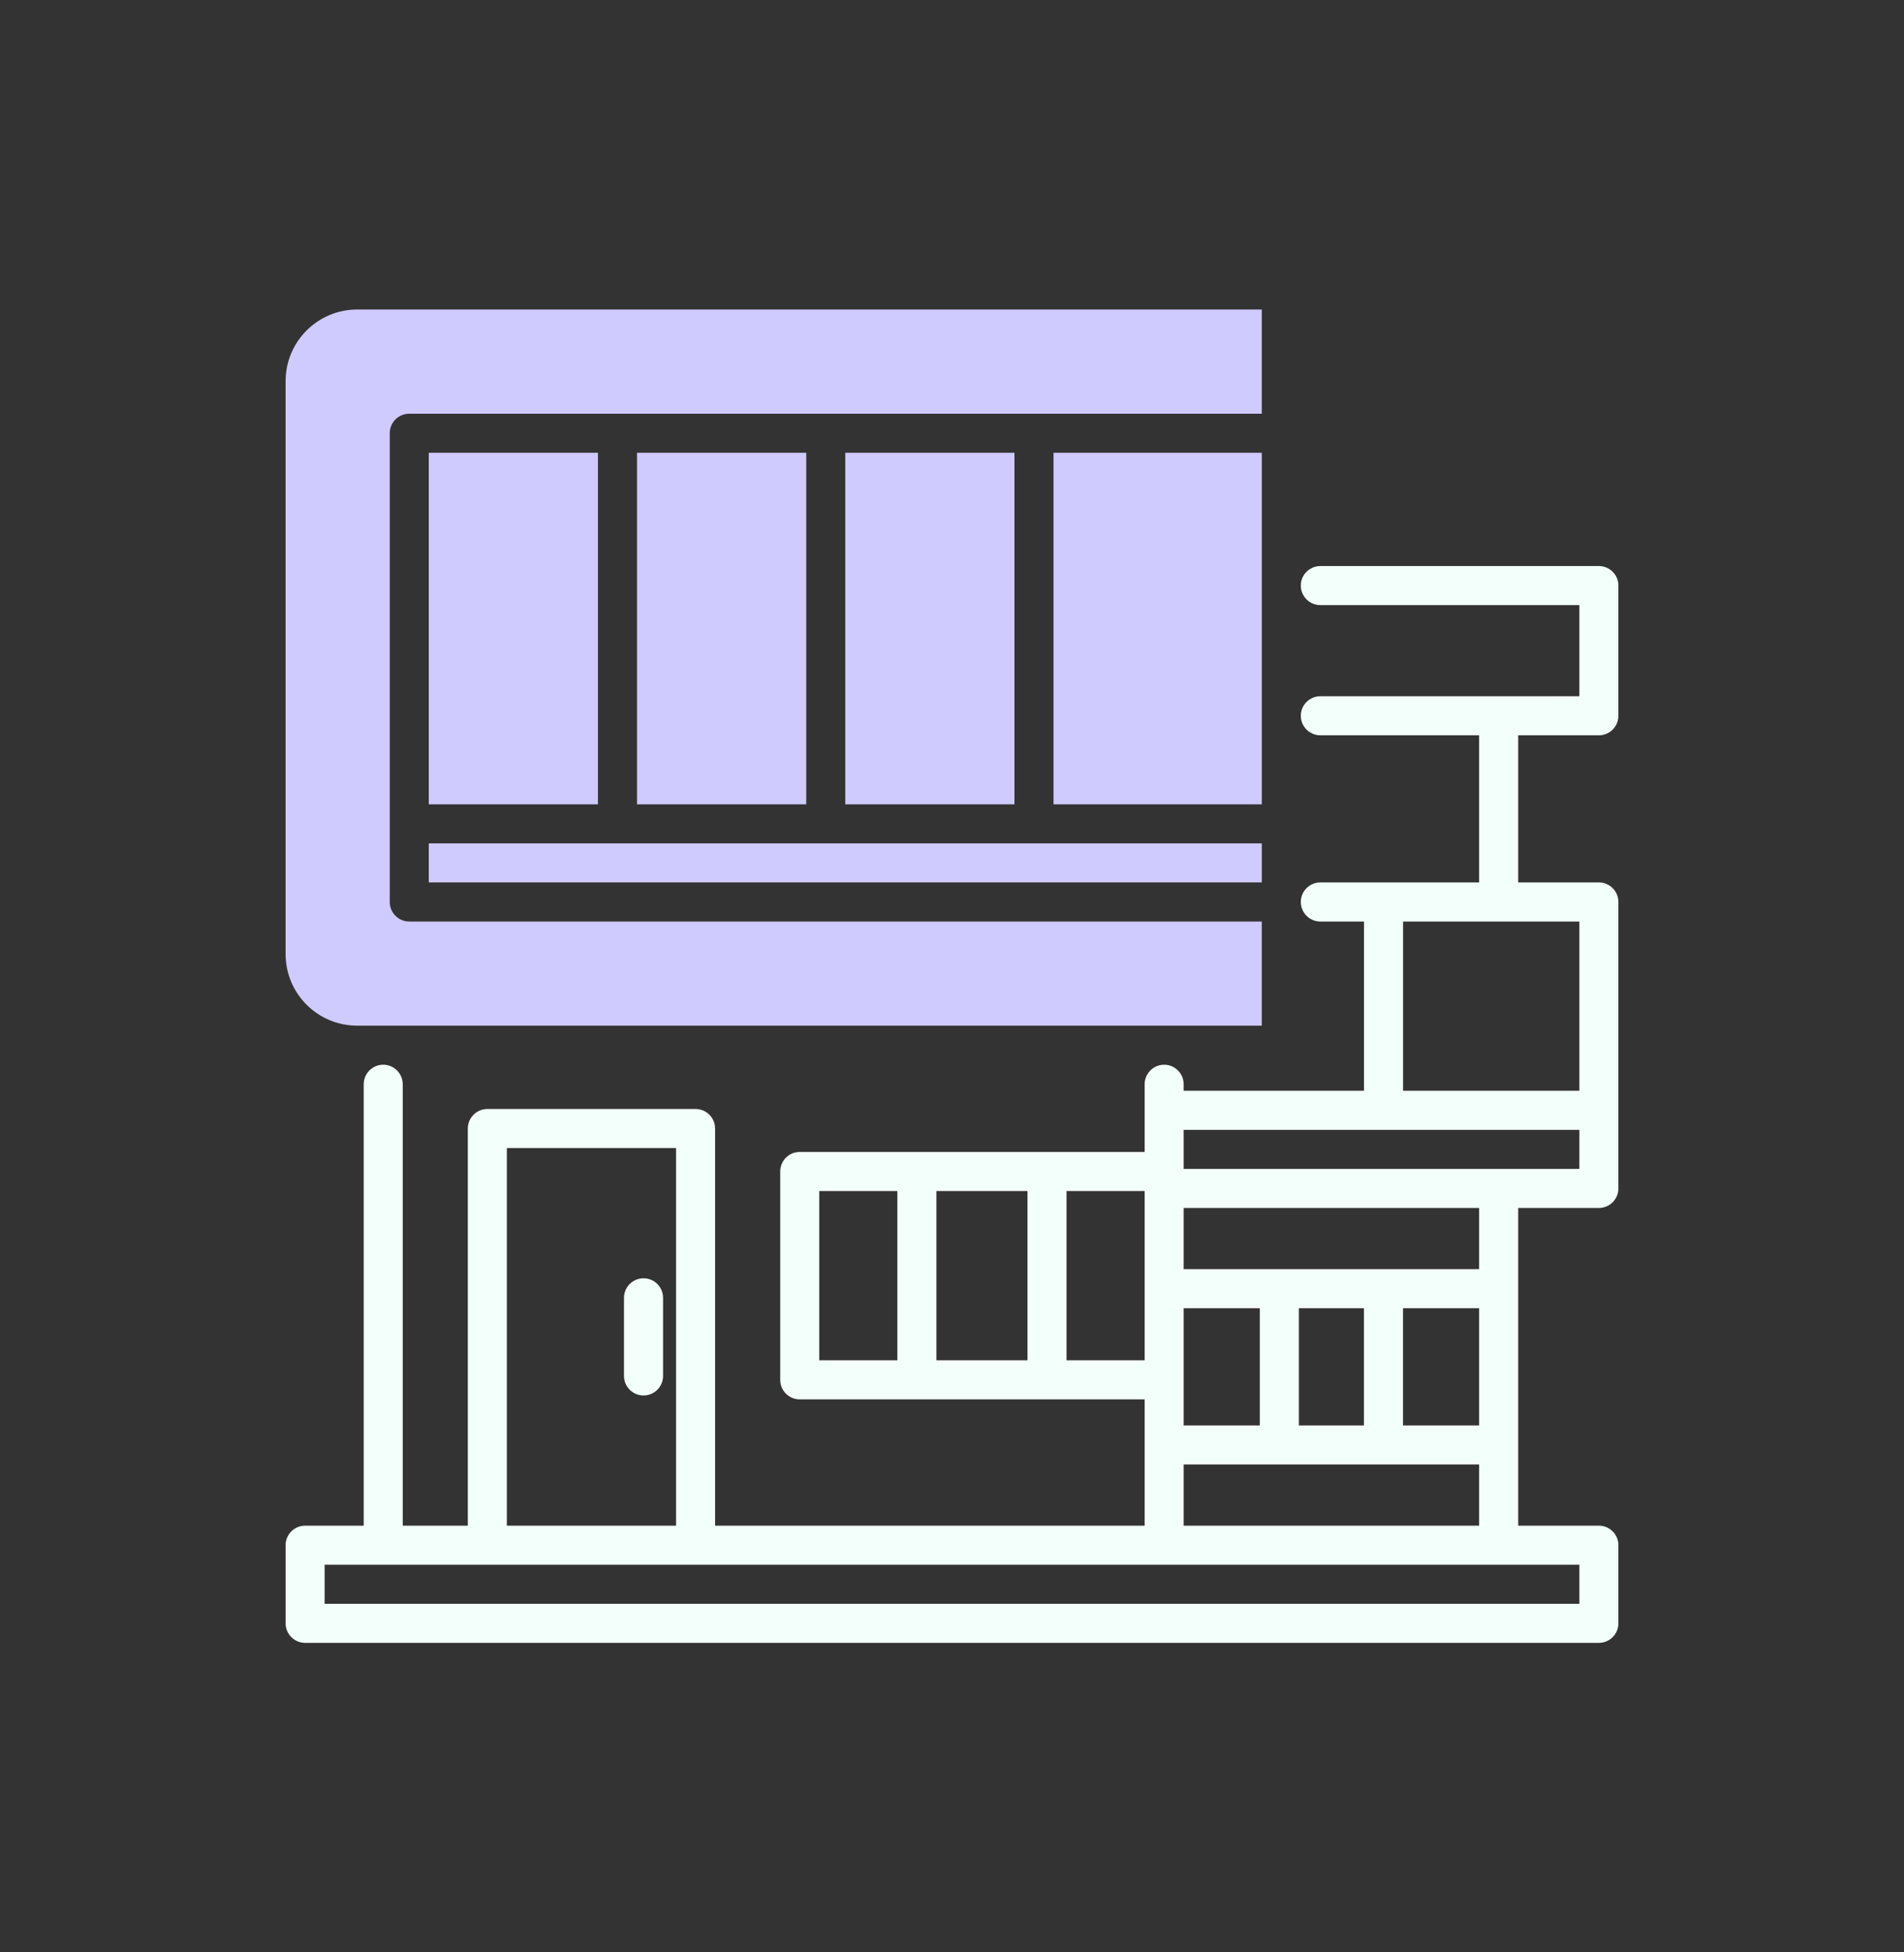 <svg width="40" height="41" viewBox="0 0 40 41" fill="none" xmlns="http://www.w3.org/2000/svg">
<rect x="0" y="0" width="40" height="41" fill="#333333" stroke="none"/>
<g id="Architecture_modern house 1" style="mix-blend-mode:multiply">
<g id="Group">
<g id="Group_2">
<path id="Vector" d="M33.59 15.441C33.816 15.441 34 15.258 34 15.031V12.297C34 12.07 33.816 11.887 33.59 11.887H27.738C27.512 11.887 27.328 12.07 27.328 12.297C27.328 12.523 27.512 12.707 27.738 12.707H33.18V14.621H27.738C27.512 14.621 27.328 14.805 27.328 15.031C27.328 15.258 27.512 15.441 27.738 15.441H31.074V18.531H27.738C27.512 18.531 27.328 18.715 27.328 18.941C27.328 19.168 27.512 19.352 27.738 19.352H28.655V22.906H24.867V22.77C24.867 22.543 24.684 22.359 24.457 22.359C24.23 22.359 24.047 22.543 24.047 22.77V24.191H16.801C16.574 24.191 16.391 24.375 16.391 24.602V28.977C16.391 29.203 16.574 29.387 16.801 29.387H24.047V32.039H15.023V23.699C15.023 23.473 14.84 23.289 14.613 23.289H10.238C10.012 23.289 9.828 23.473 9.828 23.699V32.039H8.461V22.77C8.461 22.543 8.277 22.359 8.051 22.359C7.824 22.359 7.641 22.543 7.641 22.77V32.039H6.41C6.184 32.039 6 32.223 6 32.449V34.09C6 34.316 6.184 34.5 6.41 34.5H33.59C33.816 34.5 34 34.316 34 34.09V32.449C34 32.223 33.816 32.039 33.59 32.039H31.895V25.367H33.59C33.816 25.367 34 25.184 34 24.957V18.941C34 18.715 33.816 18.531 33.59 18.531H31.895V15.441H33.59ZM31.074 29.934H29.475V27.473H31.074V29.934ZM28.654 29.934H27.287V27.473H28.654V29.934ZM26.467 29.934H24.867V27.473H26.467V29.934ZM21.586 25.012V28.566H19.672V25.012H21.586ZM17.211 25.012H18.852V28.566H17.211V25.012ZM22.406 28.566V25.012H24.047V28.566H22.406ZM10.648 24.109H14.203V32.039H10.648V24.109ZM33.18 33.68H6.82V32.859H33.18V33.68ZM24.867 32.039V30.754H31.074V32.039H24.867ZM31.074 26.652H24.867V25.367H31.074V26.652ZM33.18 24.547H24.867V23.727H33.18V24.547ZM33.18 22.906H29.476V19.352H33.18V22.906Z" fill="#F3FFFA"/>
<path id="Vector_2" d="M13.52 26.844C13.293 26.844 13.109 27.027 13.109 27.254V28.895C13.109 29.121 13.293 29.305 13.52 29.305C13.746 29.305 13.93 29.121 13.93 28.895V27.254C13.93 27.027 13.746 26.844 13.52 26.844Z" fill="#F3FFFA"/>
</g>
<g id="Group_3">
<path id="Vector_3" d="M21.312 9.508H17.758V16.891H21.312V9.508Z" fill="#CFCBFF"/>
<path id="Vector_4" d="M26.508 9.508H22.133V16.891H26.508V9.508Z" fill="#CFCBFF"/>
<path id="Vector_5" d="M16.938 9.508H13.383V16.891H16.938V9.508Z" fill="#CFCBFF"/>
<path id="Vector_6" d="M26.508 17.711H9.008V18.531H26.508V17.711Z" fill="#CFCBFF"/>
<path id="Vector_7" d="M7.504 6.5C6.673 6.5 6 7.173 6 8.004V20.035C6 20.866 6.673 21.539 7.504 21.539H26.508V19.352H8.598C8.371 19.352 8.188 19.168 8.188 18.941V9.098C8.188 8.871 8.371 8.688 8.598 8.688H26.508V6.5H7.504Z" fill="#CFCBFF"/>
<path id="Vector_8" d="M12.562 9.508H9.008V16.891H12.562V9.508Z" fill="#CFCBFF"/>
</g>
</g>
</g>
</svg>
